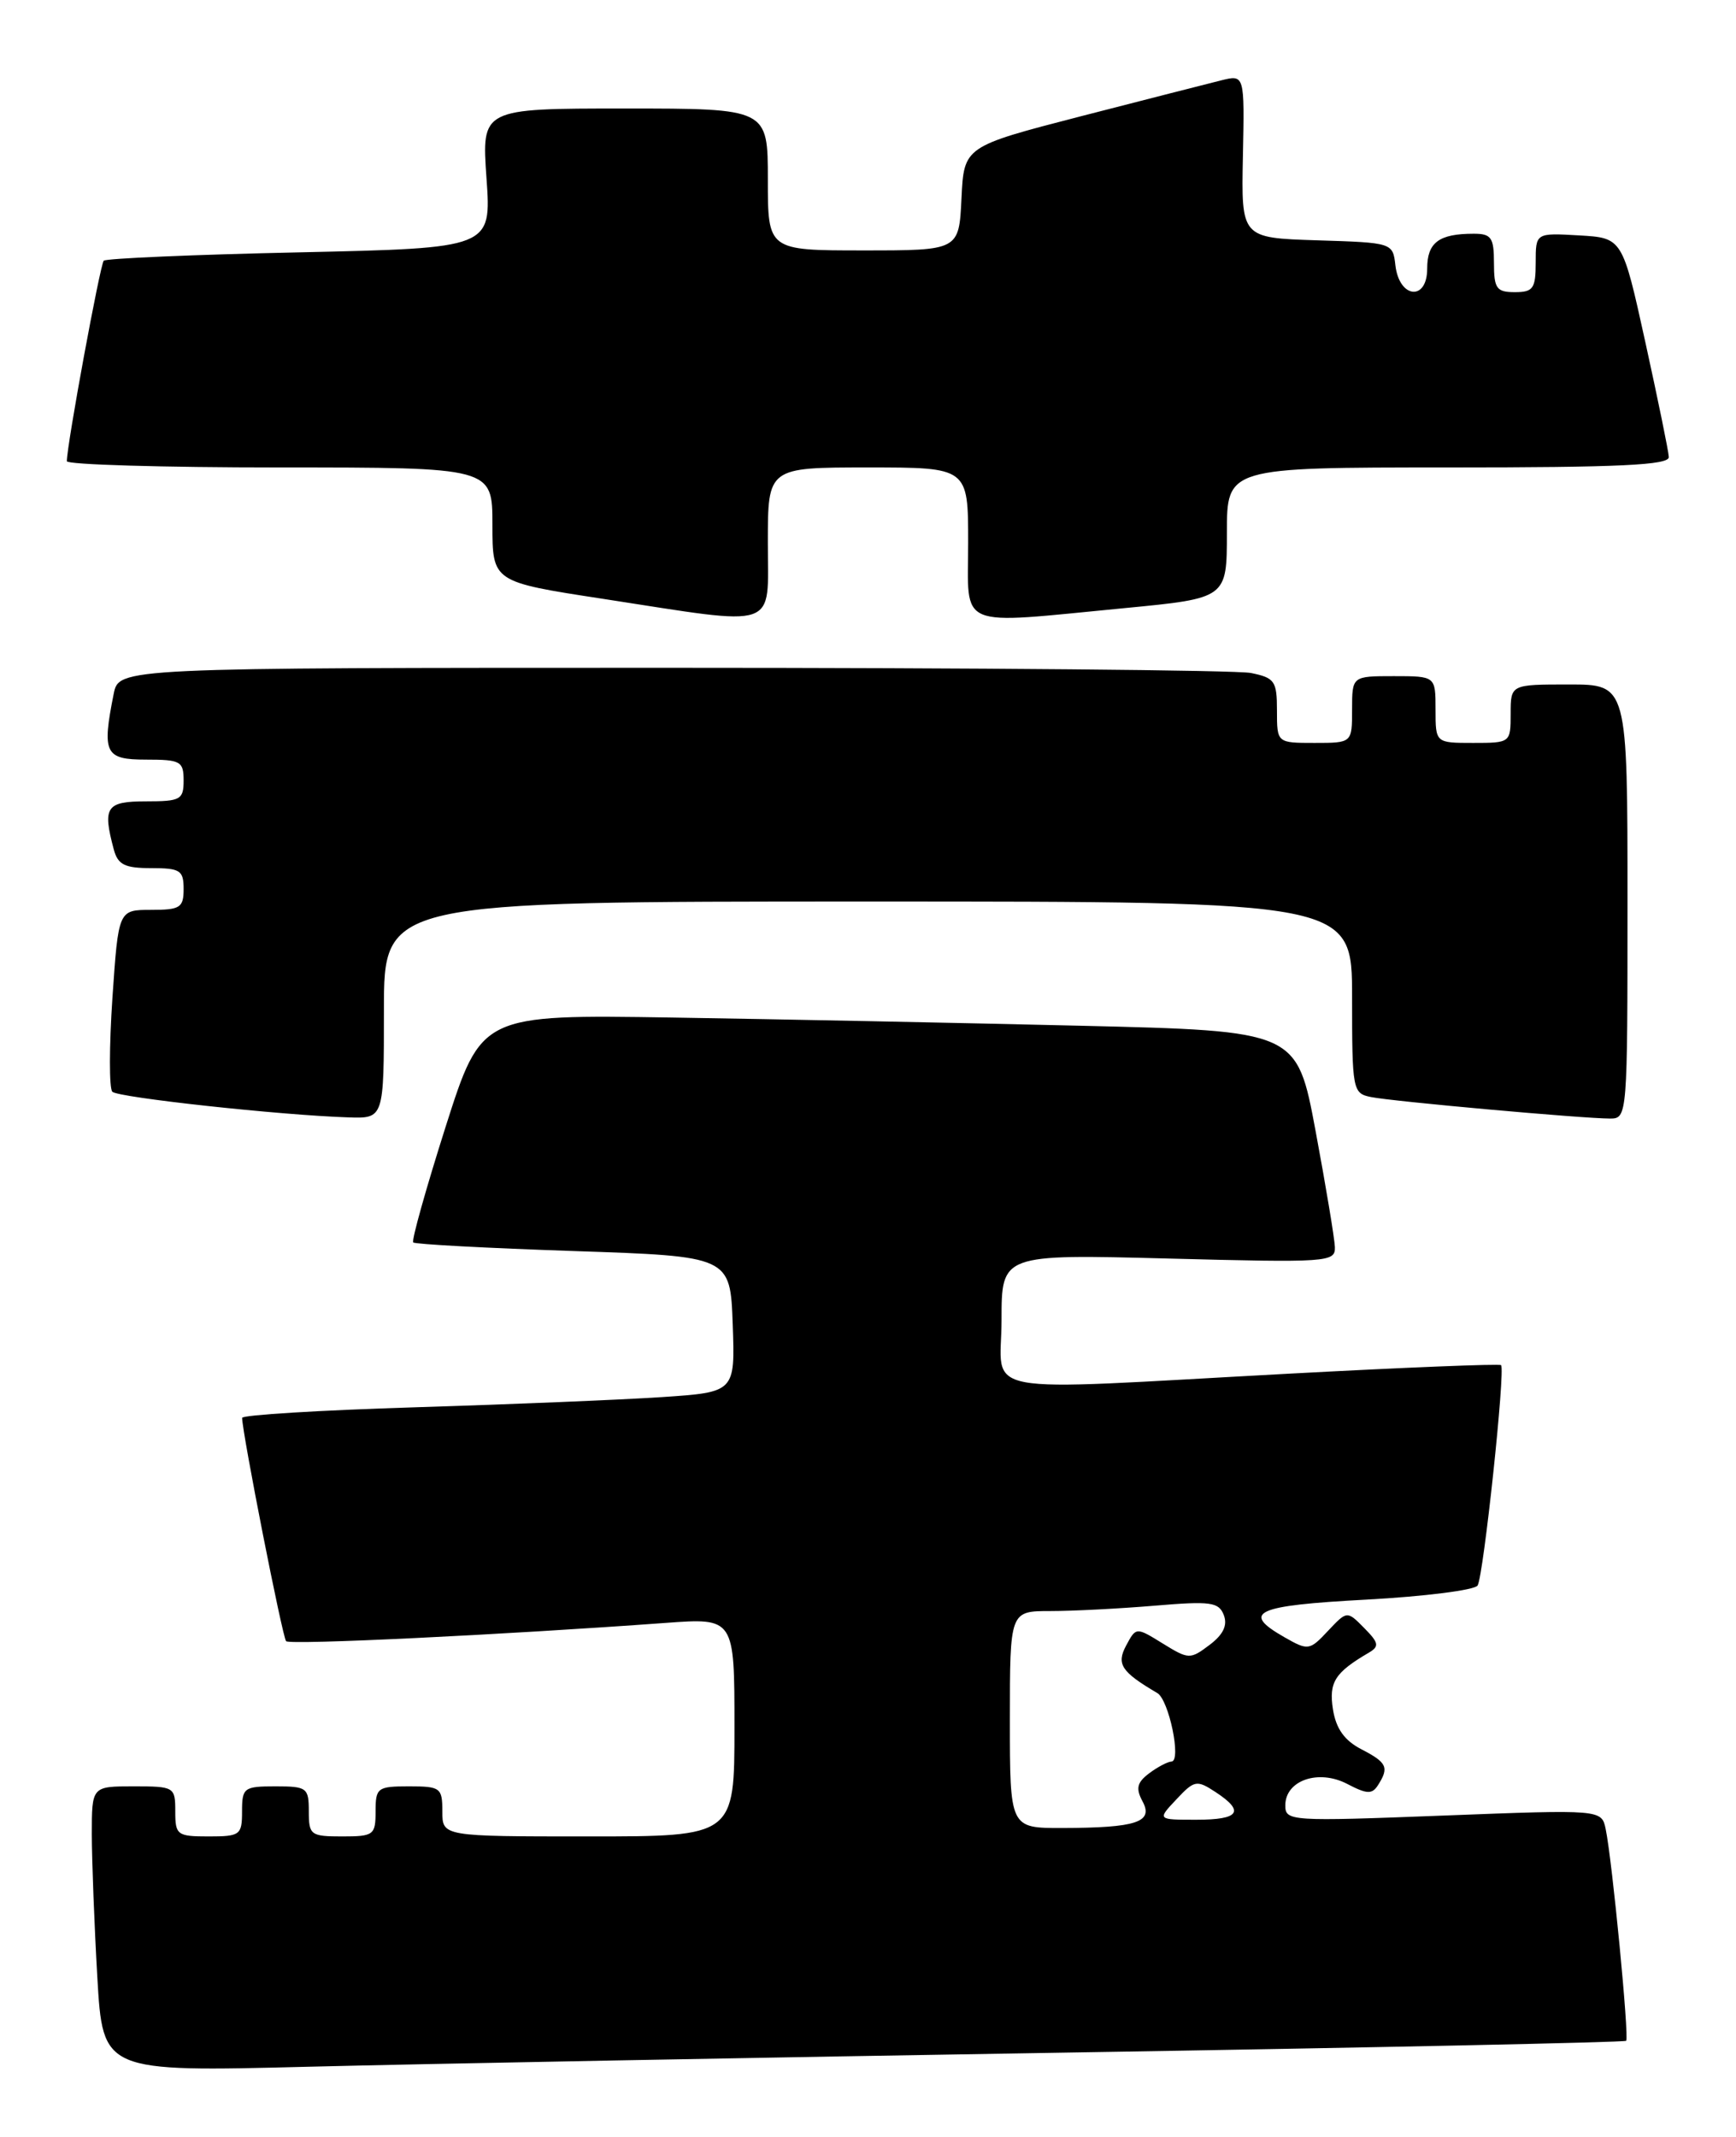 <?xml version="1.0" encoding="UTF-8" standalone="no"?>
<!DOCTYPE svg PUBLIC "-//W3C//DTD SVG 1.1//EN" "http://www.w3.org/Graphics/SVG/1.1/DTD/svg11.dtd" >
<svg xmlns="http://www.w3.org/2000/svg" xmlns:xlink="http://www.w3.org/1999/xlink" version="1.1" viewBox="0 0 208 256">
 <g >
 <path fill="currentColor"
d=" M 128.00 245.89 C 164.57 245.30 194.65 244.67 194.84 244.48 C 195.22 244.11 193.17 222.89 192.39 219.14 C 191.90 216.77 191.90 216.77 172.95 217.50 C 154.56 218.21 154.00 218.17 154.00 216.28 C 154.00 213.28 157.97 211.91 161.42 213.71 C 163.79 214.95 164.40 214.97 165.11 213.85 C 166.46 211.73 166.19 211.15 163.12 209.56 C 161.09 208.51 160.08 207.10 159.71 204.79 C 159.20 201.53 159.93 200.37 164.00 197.99 C 165.29 197.23 165.21 196.81 163.45 195.03 C 161.40 192.95 161.40 192.95 159.11 195.38 C 156.91 197.73 156.73 197.75 153.92 196.15 C 148.63 193.14 150.36 192.34 163.71 191.63 C 170.70 191.25 176.70 190.49 177.04 189.94 C 177.75 188.79 180.39 164.04 179.85 163.54 C 179.66 163.36 168.25 163.82 154.50 164.56 C 116.03 166.63 120.00 167.37 120.00 158.12 C 120.00 150.25 120.00 150.25 140.00 150.77 C 159.16 151.27 160.00 151.21 159.94 149.39 C 159.90 148.35 158.86 142.10 157.63 135.50 C 155.39 123.50 155.39 123.50 129.44 122.88 C 115.18 122.54 93.19 122.10 80.59 121.90 C 57.68 121.54 57.68 121.54 53.39 134.99 C 51.04 142.39 49.29 148.62 49.51 148.84 C 49.72 149.06 58.36 149.52 68.70 149.87 C 87.50 150.50 87.50 150.50 87.79 158.64 C 88.08 166.78 88.08 166.78 79.29 167.37 C 74.45 167.69 61.16 168.24 49.75 168.59 C 38.34 168.94 29.00 169.51 29.01 169.86 C 29.04 171.77 33.85 196.18 34.28 196.61 C 34.75 197.08 60.04 195.86 79.75 194.42 C 88.00 193.82 88.00 193.82 88.00 206.91 C 88.00 220.00 88.00 220.00 70.50 220.00 C 53.00 220.00 53.00 220.00 53.00 217.00 C 53.00 214.17 52.78 214.00 49.00 214.00 C 45.22 214.00 45.00 214.17 45.00 217.00 C 45.00 219.83 44.78 220.00 41.00 220.00 C 37.22 220.00 37.00 219.83 37.00 217.00 C 37.00 214.17 36.78 214.00 33.00 214.00 C 29.22 214.00 29.00 214.17 29.00 217.00 C 29.00 219.83 28.78 220.00 25.00 220.00 C 21.22 220.00 21.00 219.83 21.00 217.00 C 21.00 214.07 20.89 214.00 16.00 214.00 C 11.00 214.00 11.00 214.00 11.00 219.75 C 11.01 222.91 11.30 230.61 11.66 236.85 C 12.32 248.21 12.32 248.21 36.91 247.59 C 50.43 247.25 91.42 246.48 128.00 245.89 Z  M 46.00 121.00 C 46.00 108.00 46.00 108.00 104.00 108.00 C 162.00 108.00 162.00 108.00 162.00 119.48 C 162.00 130.58 162.07 130.98 164.25 131.42 C 166.77 131.94 189.66 134.00 192.91 134.00 C 194.98 134.00 195.00 133.72 195.00 108.00 C 195.00 82.00 195.00 82.00 188.00 82.00 C 181.00 82.00 181.00 82.00 181.00 85.50 C 181.00 88.98 180.98 89.00 176.50 89.00 C 172.00 89.00 172.00 89.00 172.00 85.00 C 172.00 81.00 172.00 81.00 167.00 81.00 C 162.00 81.00 162.00 81.00 162.00 85.00 C 162.00 89.00 162.00 89.00 157.50 89.00 C 153.00 89.00 153.00 89.00 153.00 85.12 C 153.00 81.58 152.73 81.20 149.87 80.62 C 148.16 80.28 116.94 80.00 80.50 80.00 C 14.25 80.00 14.25 80.00 13.62 83.13 C 12.20 90.25 12.57 91.00 17.50 91.00 C 21.63 91.00 22.00 91.20 22.00 93.50 C 22.00 95.80 21.63 96.00 17.50 96.00 C 12.72 96.00 12.27 96.67 13.63 101.75 C 14.12 103.59 14.93 104.00 18.12 104.00 C 21.59 104.00 22.00 104.26 22.00 106.50 C 22.00 108.74 21.59 109.00 18.10 109.00 C 14.19 109.00 14.19 109.00 13.47 119.54 C 13.08 125.34 13.07 130.40 13.46 130.79 C 14.15 131.48 33.59 133.60 41.75 133.86 C 46.00 134.00 46.00 134.00 46.00 121.00 Z  M 92.00 65.00 C 92.00 56.00 92.00 56.00 104.00 56.00 C 116.00 56.00 116.00 56.00 116.00 65.00 C 116.00 75.51 114.33 74.81 134.75 72.85 C 147.00 71.67 147.00 71.67 147.00 63.84 C 147.00 56.00 147.00 56.00 173.50 56.00 C 194.06 56.00 199.99 55.72 199.95 54.75 C 199.92 54.06 198.65 47.88 197.14 41.00 C 194.39 28.50 194.39 28.50 189.19 28.20 C 184.00 27.90 184.00 27.90 184.00 31.45 C 184.00 34.57 183.70 35.00 181.50 35.00 C 179.31 35.00 179.00 34.57 179.00 31.50 C 179.00 28.46 178.68 28.00 176.58 28.00 C 172.40 28.00 171.00 29.05 171.00 32.18 C 171.00 36.11 167.65 35.76 167.19 31.78 C 166.88 29.08 166.84 29.07 157.80 28.79 C 148.72 28.50 148.72 28.50 148.92 18.72 C 149.12 8.93 149.12 8.93 146.31 9.63 C 144.76 10.01 137.20 11.95 129.50 13.93 C 115.50 17.55 115.50 17.55 115.20 23.77 C 114.90 30.00 114.90 30.00 103.45 30.00 C 92.00 30.00 92.00 30.00 92.00 21.50 C 92.00 13.00 92.00 13.00 74.85 13.00 C 57.70 13.00 57.70 13.00 58.29 21.36 C 58.88 29.72 58.88 29.72 35.91 30.23 C 23.27 30.50 12.71 30.96 12.43 31.23 C 12.00 31.67 8.02 53.23 8.01 55.25 C 8.00 55.66 19.48 56.00 33.50 56.00 C 59.00 56.00 59.00 56.00 59.00 62.85 C 59.00 69.71 59.00 69.71 72.25 71.74 C 93.62 75.03 92.00 75.58 92.00 65.00 Z  M 121.00 206.00 C 121.00 193.00 121.00 193.00 125.85 193.00 C 128.52 193.00 134.13 192.71 138.32 192.36 C 145.06 191.79 146.03 191.92 146.63 193.48 C 147.10 194.70 146.57 195.82 144.92 197.06 C 142.60 198.81 142.42 198.80 139.32 196.89 C 136.12 194.91 136.12 194.91 134.93 197.13 C 133.74 199.36 134.34 200.28 138.66 202.82 C 140.06 203.64 141.58 210.99 140.36 211.03 C 139.89 211.05 138.68 211.69 137.67 212.45 C 136.23 213.54 136.06 214.25 136.90 215.81 C 138.23 218.29 136.17 218.97 127.25 218.99 C 121.00 219.00 121.00 219.00 121.00 206.00 Z  M 140.95 215.56 C 143.10 213.26 143.39 213.21 145.62 214.67 C 149.20 217.01 148.51 218.00 143.33 218.00 C 138.65 218.00 138.65 218.00 140.95 215.56 Z "/>
</g>
</svg>